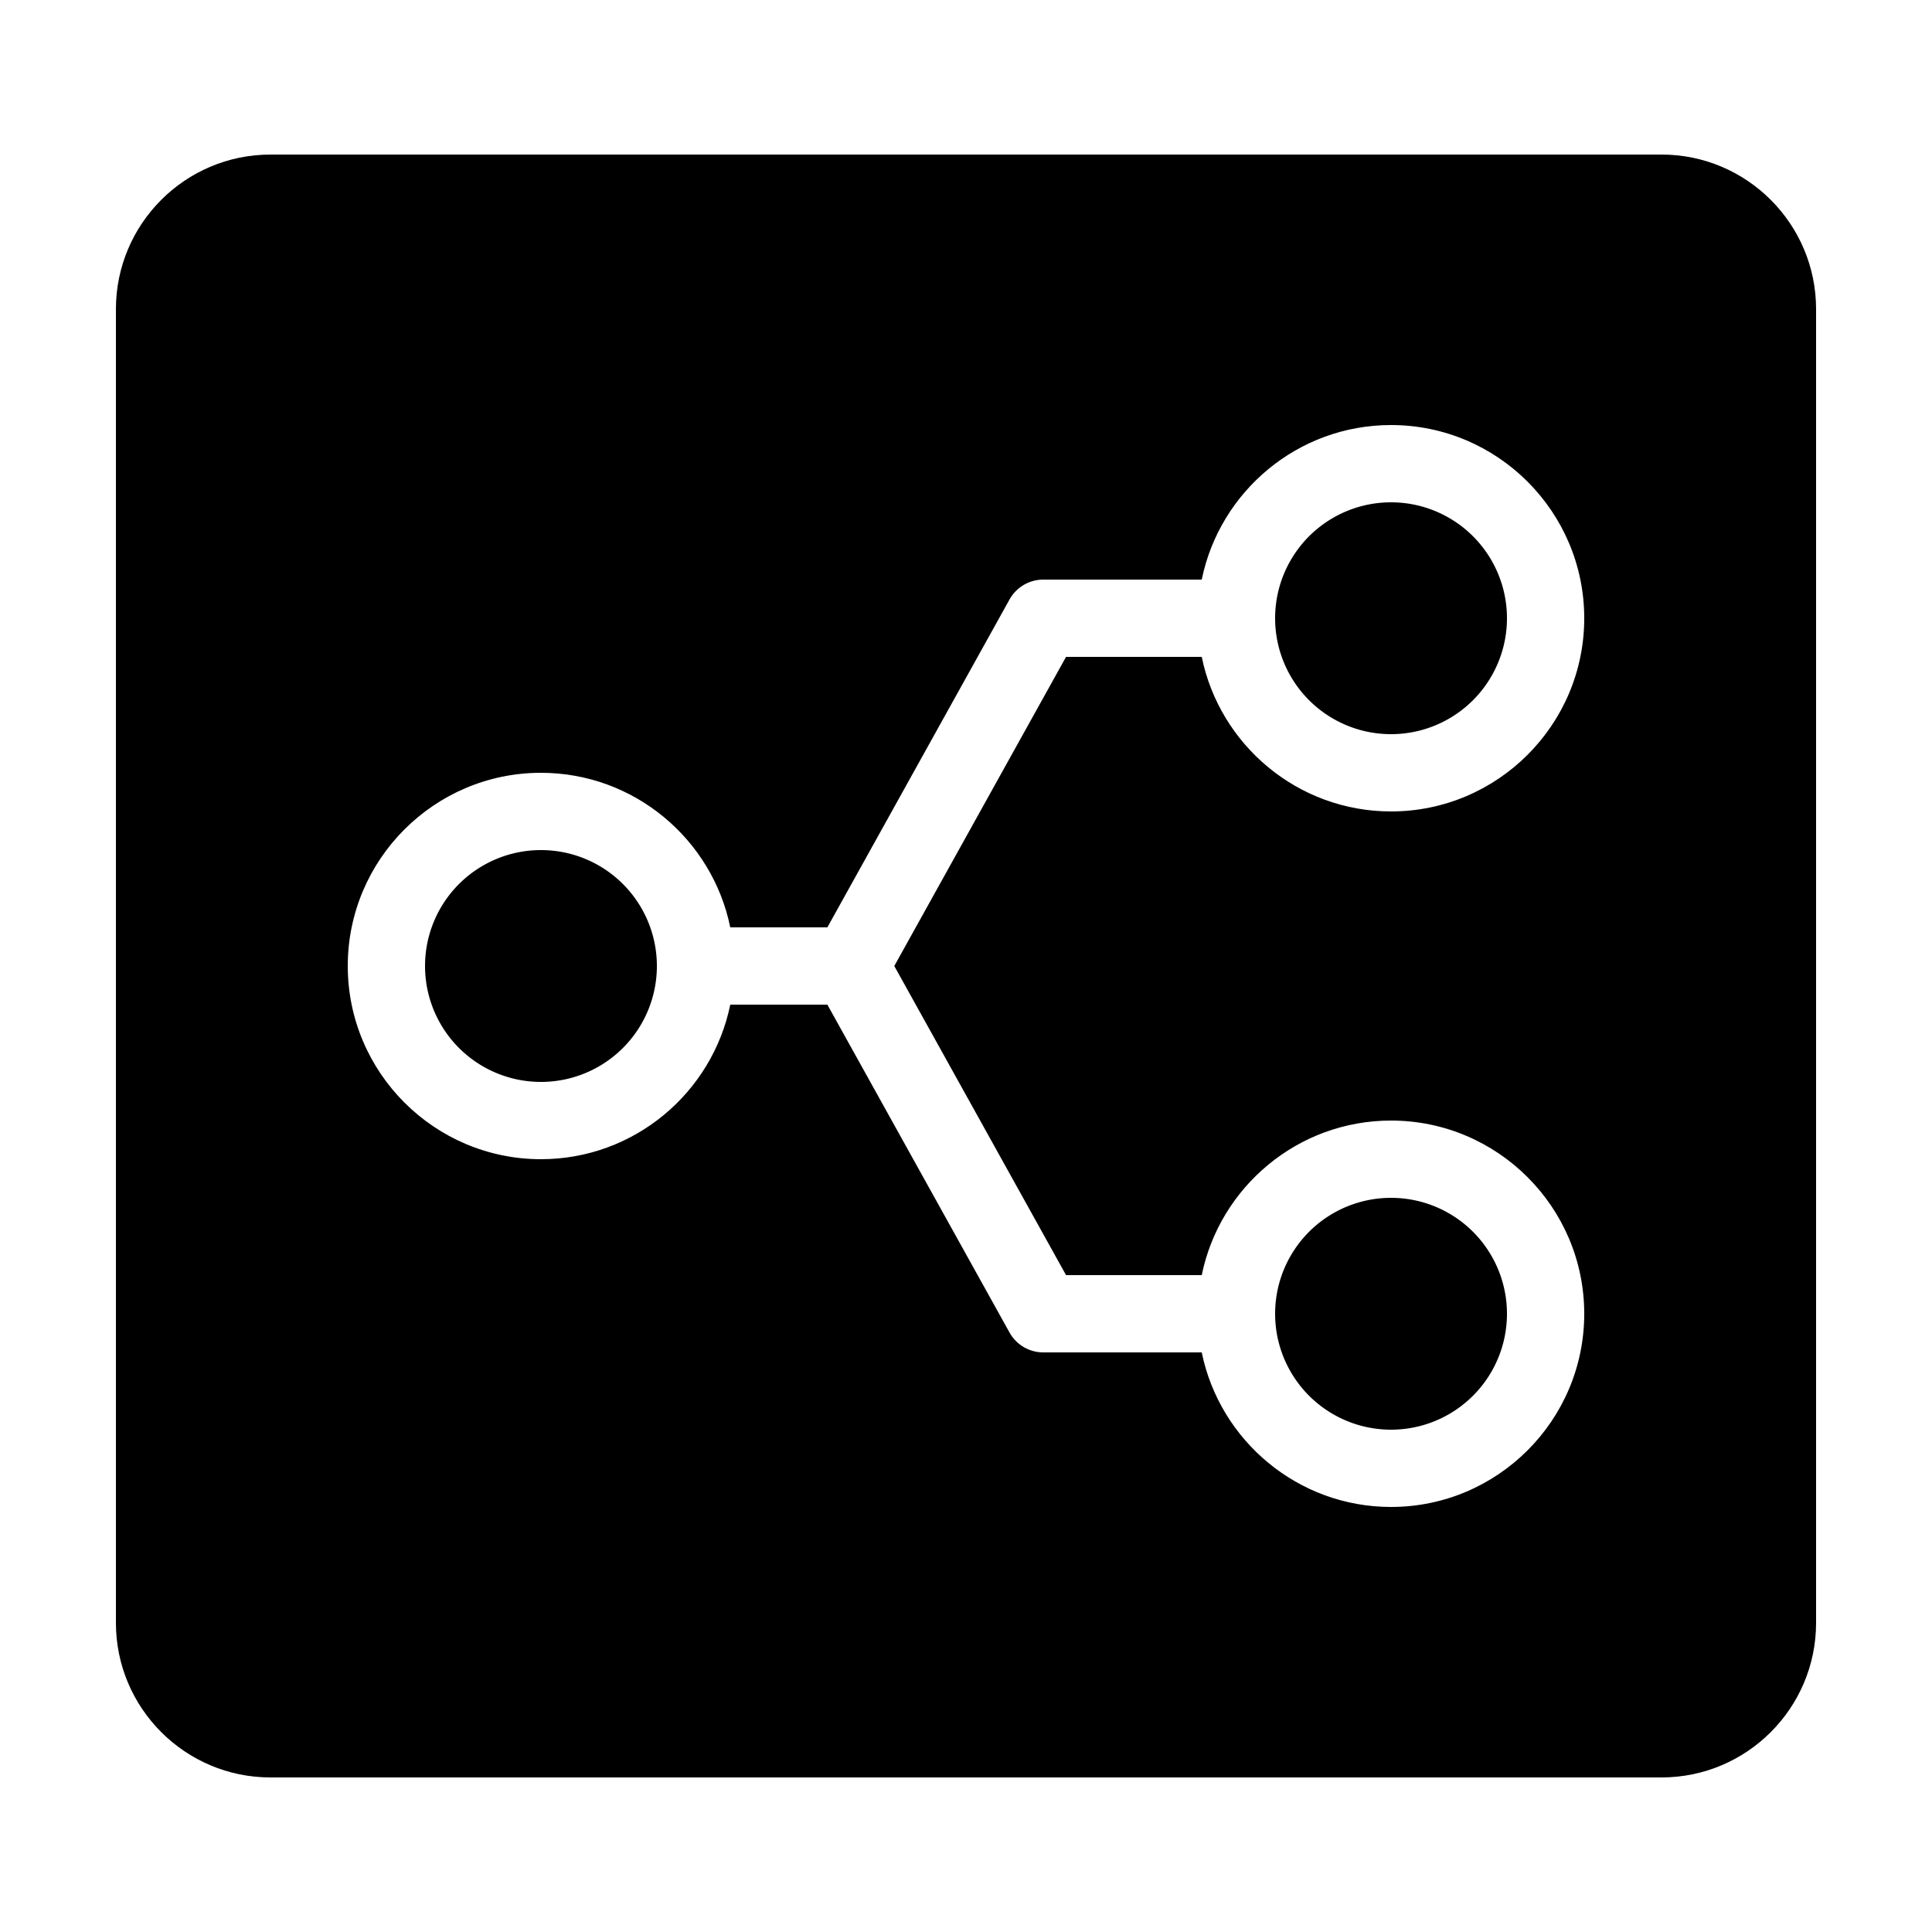 <svg fill="#000000" xmlns="http://www.w3.org/2000/svg"  viewBox="0 0 50 50" width="50px" height="50px"><path d="M36 31A3 3 0 1 0 36 37 3 3 0 1 0 36 31zM36 13A3 3 0 1 0 36 19 3 3 0 1 0 36 13zM14 22A3 3 0 1 0 14 28 3 3 0 1 0 14 22z"/><path d="M43,4H7C4.794,4,3,5.794,3,8v34c0,2.206,1.794,4,4,4h36c2.206,0,4-1.794,4-4V8C47,5.794,45.206,4,43,4z M27.589,33h3.512c0.465-2.279,2.484-4,4.899-4c2.757,0,5,2.243,5,5s-2.243,5-5,5c-2.414,0-4.434-1.721-4.899-4H27c-0.363,0-0.698-0.197-0.874-0.515L21.412,26h-2.513c-0.465,2.279-2.484,4-4.899,4c-2.757,0-5-2.243-5-5s2.243-5,5-5c2.414,0,4.434,1.721,4.899,4h2.513l4.714-8.485C26.302,15.197,26.637,15,27,15h4.101c0.465-2.279,2.484-4,4.899-4c2.757,0,5,2.243,5,5s-2.243,5-5,5c-2.414,0-4.434-1.721-4.899-4h-3.512l-4.445,8L27.589,33z"/></svg>